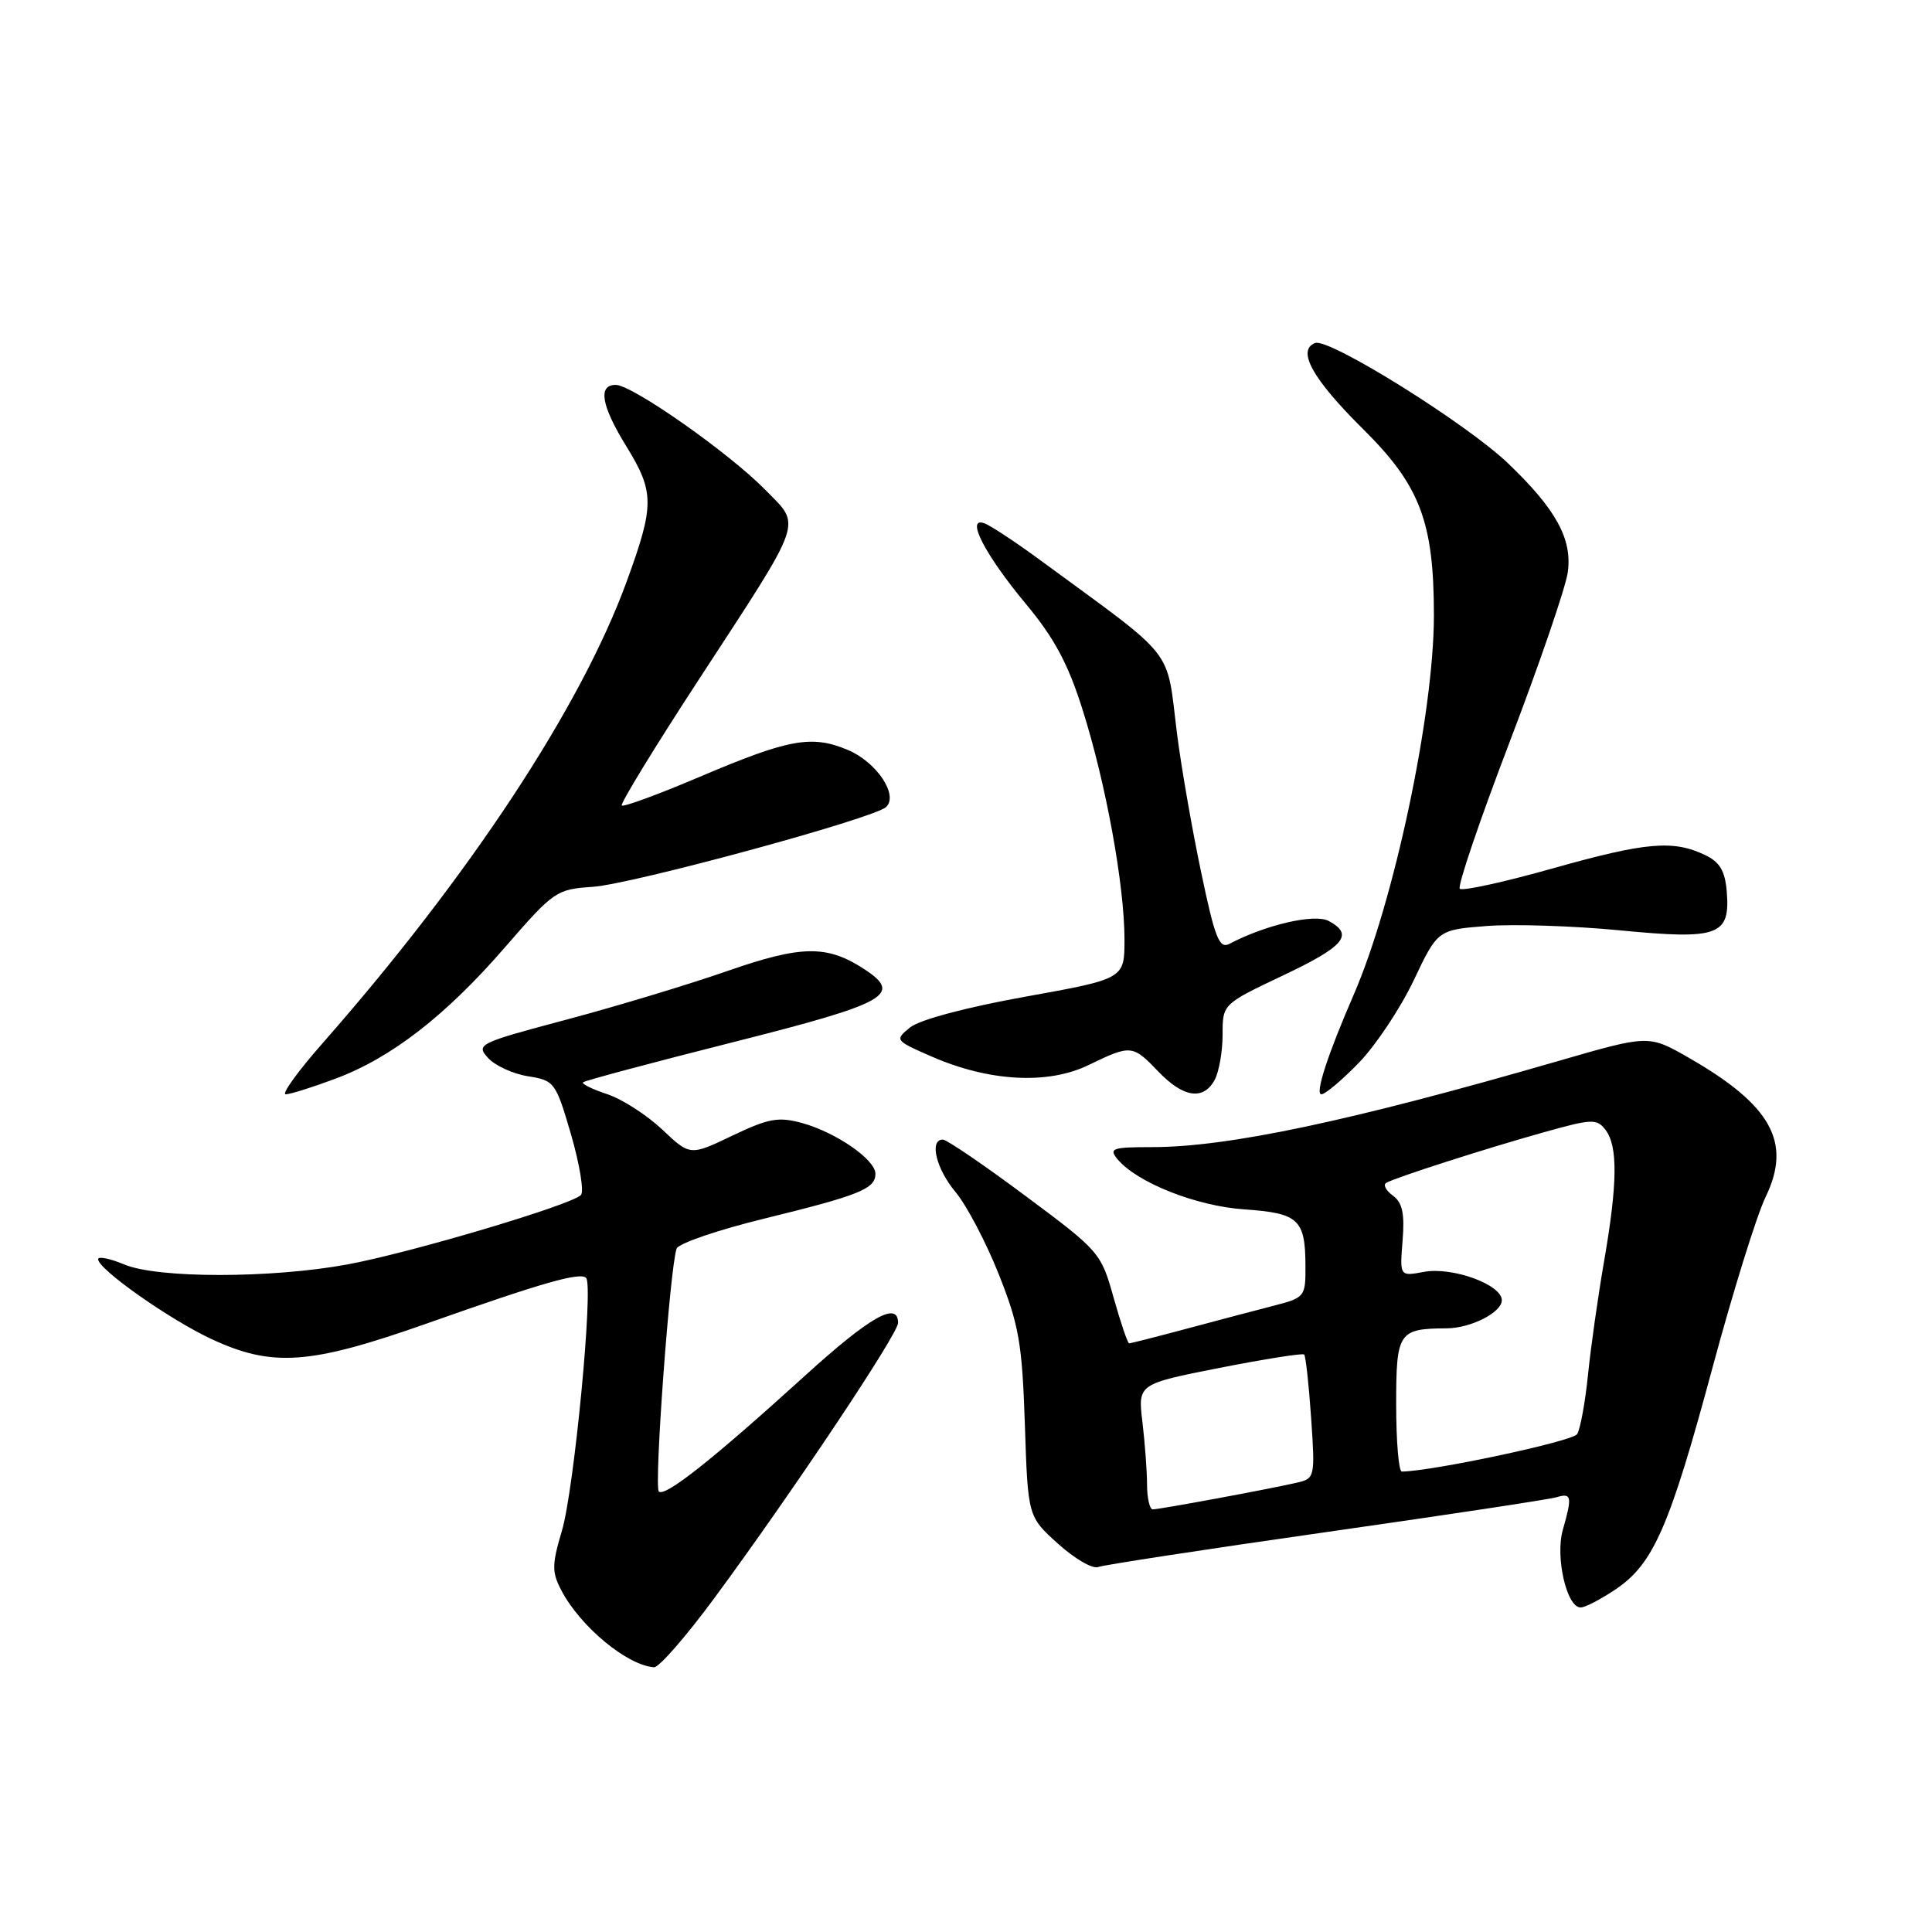 <?xml version="1.0" encoding="UTF-8" standalone="no"?>
<!DOCTYPE svg PUBLIC "-//W3C//DTD SVG 1.1//EN" "http://www.w3.org/Graphics/SVG/1.1/DTD/svg11.dtd" >
<svg xmlns="http://www.w3.org/2000/svg" xmlns:xlink="http://www.w3.org/1999/xlink" version="1.1" viewBox="0 0 256 256">
 <g >
 <path fill="currentColor"
d=" M 94.66 211.75 C 104.98 197.76 119.00 176.75 119.00 175.29 C 119.00 172.35 115.28 174.46 106.64 182.31 C 94.45 193.38 88.09 198.42 87.30 197.63 C 86.64 196.97 88.79 167.72 89.66 165.44 C 89.93 164.75 95.17 162.96 101.32 161.46 C 113.91 158.37 116.00 157.53 116.00 155.53 C 116.00 153.66 110.80 150.06 106.29 148.81 C 103.14 147.95 101.86 148.18 97.04 150.48 C 91.44 153.16 91.44 153.16 87.74 149.66 C 85.70 147.74 82.42 145.63 80.45 144.98 C 78.48 144.33 77.04 143.62 77.26 143.41 C 77.48 143.19 86.39 140.81 97.08 138.11 C 117.59 132.93 119.66 131.79 114.54 128.43 C 109.58 125.19 106.24 125.23 96.33 128.68 C 91.22 130.46 81.62 133.36 75.01 135.12 C 63.43 138.20 63.04 138.39 64.66 140.17 C 65.58 141.20 67.97 142.29 69.96 142.61 C 73.48 143.17 73.64 143.40 75.67 150.34 C 76.81 154.28 77.40 157.88 76.98 158.34 C 75.80 159.64 54.39 166.01 46.00 167.55 C 35.92 169.40 20.91 169.41 16.47 167.55 C 14.56 166.75 13.00 166.44 13.00 166.85 C 13.00 168.18 22.46 174.84 28.04 177.44 C 36.10 181.19 41.07 180.83 56.50 175.39 C 71.89 169.95 76.86 168.53 77.66 169.33 C 78.66 170.33 76.08 197.36 74.46 202.82 C 73.12 207.34 73.11 208.31 74.38 210.73 C 76.89 215.53 83.10 220.68 86.67 220.92 C 87.31 220.96 90.91 216.84 94.66 211.75 Z  M 214.16 210.54 C 219.11 207.17 221.25 202.26 226.94 181.13 C 229.63 171.15 232.78 161.01 233.96 158.59 C 237.46 151.36 234.71 146.42 223.72 140.13 C 218.46 137.12 218.46 137.12 206.48 140.59 C 178.99 148.55 162.73 152.00 152.63 152.00 C 147.39 152.00 146.90 152.17 148.06 153.58 C 150.66 156.71 158.50 159.81 164.88 160.25 C 172.06 160.74 172.96 161.57 172.98 167.71 C 173.00 171.83 172.91 171.95 168.75 173.02 C 166.41 173.62 161.23 174.99 157.24 176.06 C 153.25 177.13 149.82 178.00 149.62 178.00 C 149.42 178.00 148.50 175.28 147.56 171.95 C 145.90 166.00 145.69 165.76 135.86 158.45 C 130.36 154.35 125.44 151.00 124.93 151.00 C 123.10 151.00 124.05 154.90 126.62 157.96 C 128.06 159.68 130.63 164.55 132.32 168.79 C 135.02 175.58 135.44 177.96 135.80 188.73 C 136.20 200.95 136.20 200.95 140.19 204.55 C 142.38 206.53 144.77 207.92 145.50 207.64 C 146.24 207.36 159.81 205.28 175.67 203.02 C 191.53 200.76 205.29 198.68 206.25 198.39 C 208.25 197.79 208.35 198.29 207.08 202.72 C 206.06 206.29 207.59 213.00 209.44 213.00 C 210.04 213.00 212.17 211.89 214.16 210.54 Z  M 44.45 142.93 C 51.89 140.15 59.09 134.56 67.00 125.42 C 73.37 118.08 73.73 117.83 78.54 117.51 C 83.76 117.16 115.84 108.44 117.42 106.93 C 119.09 105.35 116.13 100.95 112.32 99.36 C 107.53 97.36 104.53 97.91 92.65 102.96 C 87.24 105.26 82.62 106.96 82.39 106.73 C 82.17 106.50 86.71 99.06 92.49 90.21 C 106.72 68.39 106.22 69.83 101.42 64.92 C 96.65 60.04 83.78 51.00 81.59 51.00 C 79.19 51.00 79.67 53.74 83.00 59.15 C 86.73 65.21 86.73 66.94 83.04 77.05 C 76.97 93.69 62.25 116.03 42.73 138.25 C 39.46 141.96 37.27 145.00 37.86 145.00 C 38.45 145.00 41.41 144.07 44.45 142.93 Z  M 160.96 143.07 C 161.53 142.00 162.00 139.31 162.00 137.09 C 162.00 133.05 162.00 133.05 169.97 129.27 C 178.15 125.40 179.46 123.85 176.05 122.03 C 174.20 121.04 167.72 122.53 162.91 125.06 C 161.56 125.77 160.99 124.33 159.15 115.54 C 157.95 109.84 156.53 101.66 155.98 97.36 C 154.48 85.53 156.19 87.70 137.75 74.16 C 134.59 71.84 131.32 69.68 130.48 69.36 C 127.86 68.35 130.46 73.44 135.94 80.03 C 139.70 84.54 141.54 87.97 143.46 94.08 C 146.54 103.80 149.00 117.34 149.00 124.48 C 149.00 129.70 149.00 129.70 135.84 132.07 C 128.01 133.48 121.83 135.13 120.59 136.14 C 118.53 137.82 118.57 137.87 123.50 140.02 C 131.10 143.32 138.84 143.74 144.23 141.13 C 149.86 138.40 150.07 138.42 153.50 142.00 C 156.81 145.46 159.48 145.84 160.96 143.07 Z  M 180.06 140.82 C 182.29 138.52 185.55 133.62 187.31 129.93 C 190.50 123.21 190.50 123.21 197.00 122.70 C 200.57 122.43 208.53 122.68 214.68 123.28 C 227.75 124.54 229.29 123.97 228.80 118.09 C 228.57 115.39 227.87 114.21 225.92 113.29 C 221.70 111.27 218.09 111.59 205.77 115.06 C 199.32 116.88 193.76 118.10 193.43 117.76 C 193.10 117.43 196.07 108.69 200.03 98.33 C 203.99 87.97 207.46 77.84 207.74 75.82 C 208.35 71.41 206.18 67.47 199.81 61.38 C 194.28 56.09 176.09 44.75 174.26 45.45 C 171.79 46.40 173.92 50.22 180.58 56.82 C 188.17 64.33 190.00 69.13 190.00 81.55 C 190.00 94.55 184.72 119.50 179.37 131.81 C 175.92 139.75 174.21 145.00 175.09 145.00 C 175.59 145.00 177.83 143.12 180.06 140.82 Z  M 151.99 196.75 C 151.99 194.96 151.71 191.23 151.38 188.45 C 150.77 183.39 150.77 183.39 161.61 181.25 C 167.57 180.08 172.61 179.28 172.81 179.48 C 173.01 179.68 173.43 183.46 173.73 187.87 C 174.27 195.70 174.22 195.91 171.89 196.45 C 168.51 197.25 153.65 200.00 152.75 200.00 C 152.34 200.00 152.00 198.54 151.99 196.75 Z  M 185.00 186.12 C 185.00 176.50 185.30 176.05 191.70 176.01 C 194.90 175.99 199.00 173.90 199.00 172.29 C 199.00 170.22 192.44 167.83 188.68 168.53 C 185.47 169.13 185.47 169.13 185.85 164.39 C 186.14 160.79 185.82 159.34 184.56 158.42 C 183.63 157.74 183.24 156.98 183.69 156.73 C 184.96 156.01 196.78 152.21 204.50 150.05 C 210.98 148.23 211.59 148.21 212.75 149.73 C 214.39 151.89 214.33 156.84 212.55 167.12 C 211.75 171.73 210.79 178.49 210.42 182.15 C 210.05 185.80 209.40 189.35 208.98 190.03 C 208.40 190.98 189.82 194.94 185.75 194.99 C 185.34 195.00 185.00 191.00 185.00 186.12 Z "/>
</g>
</svg>